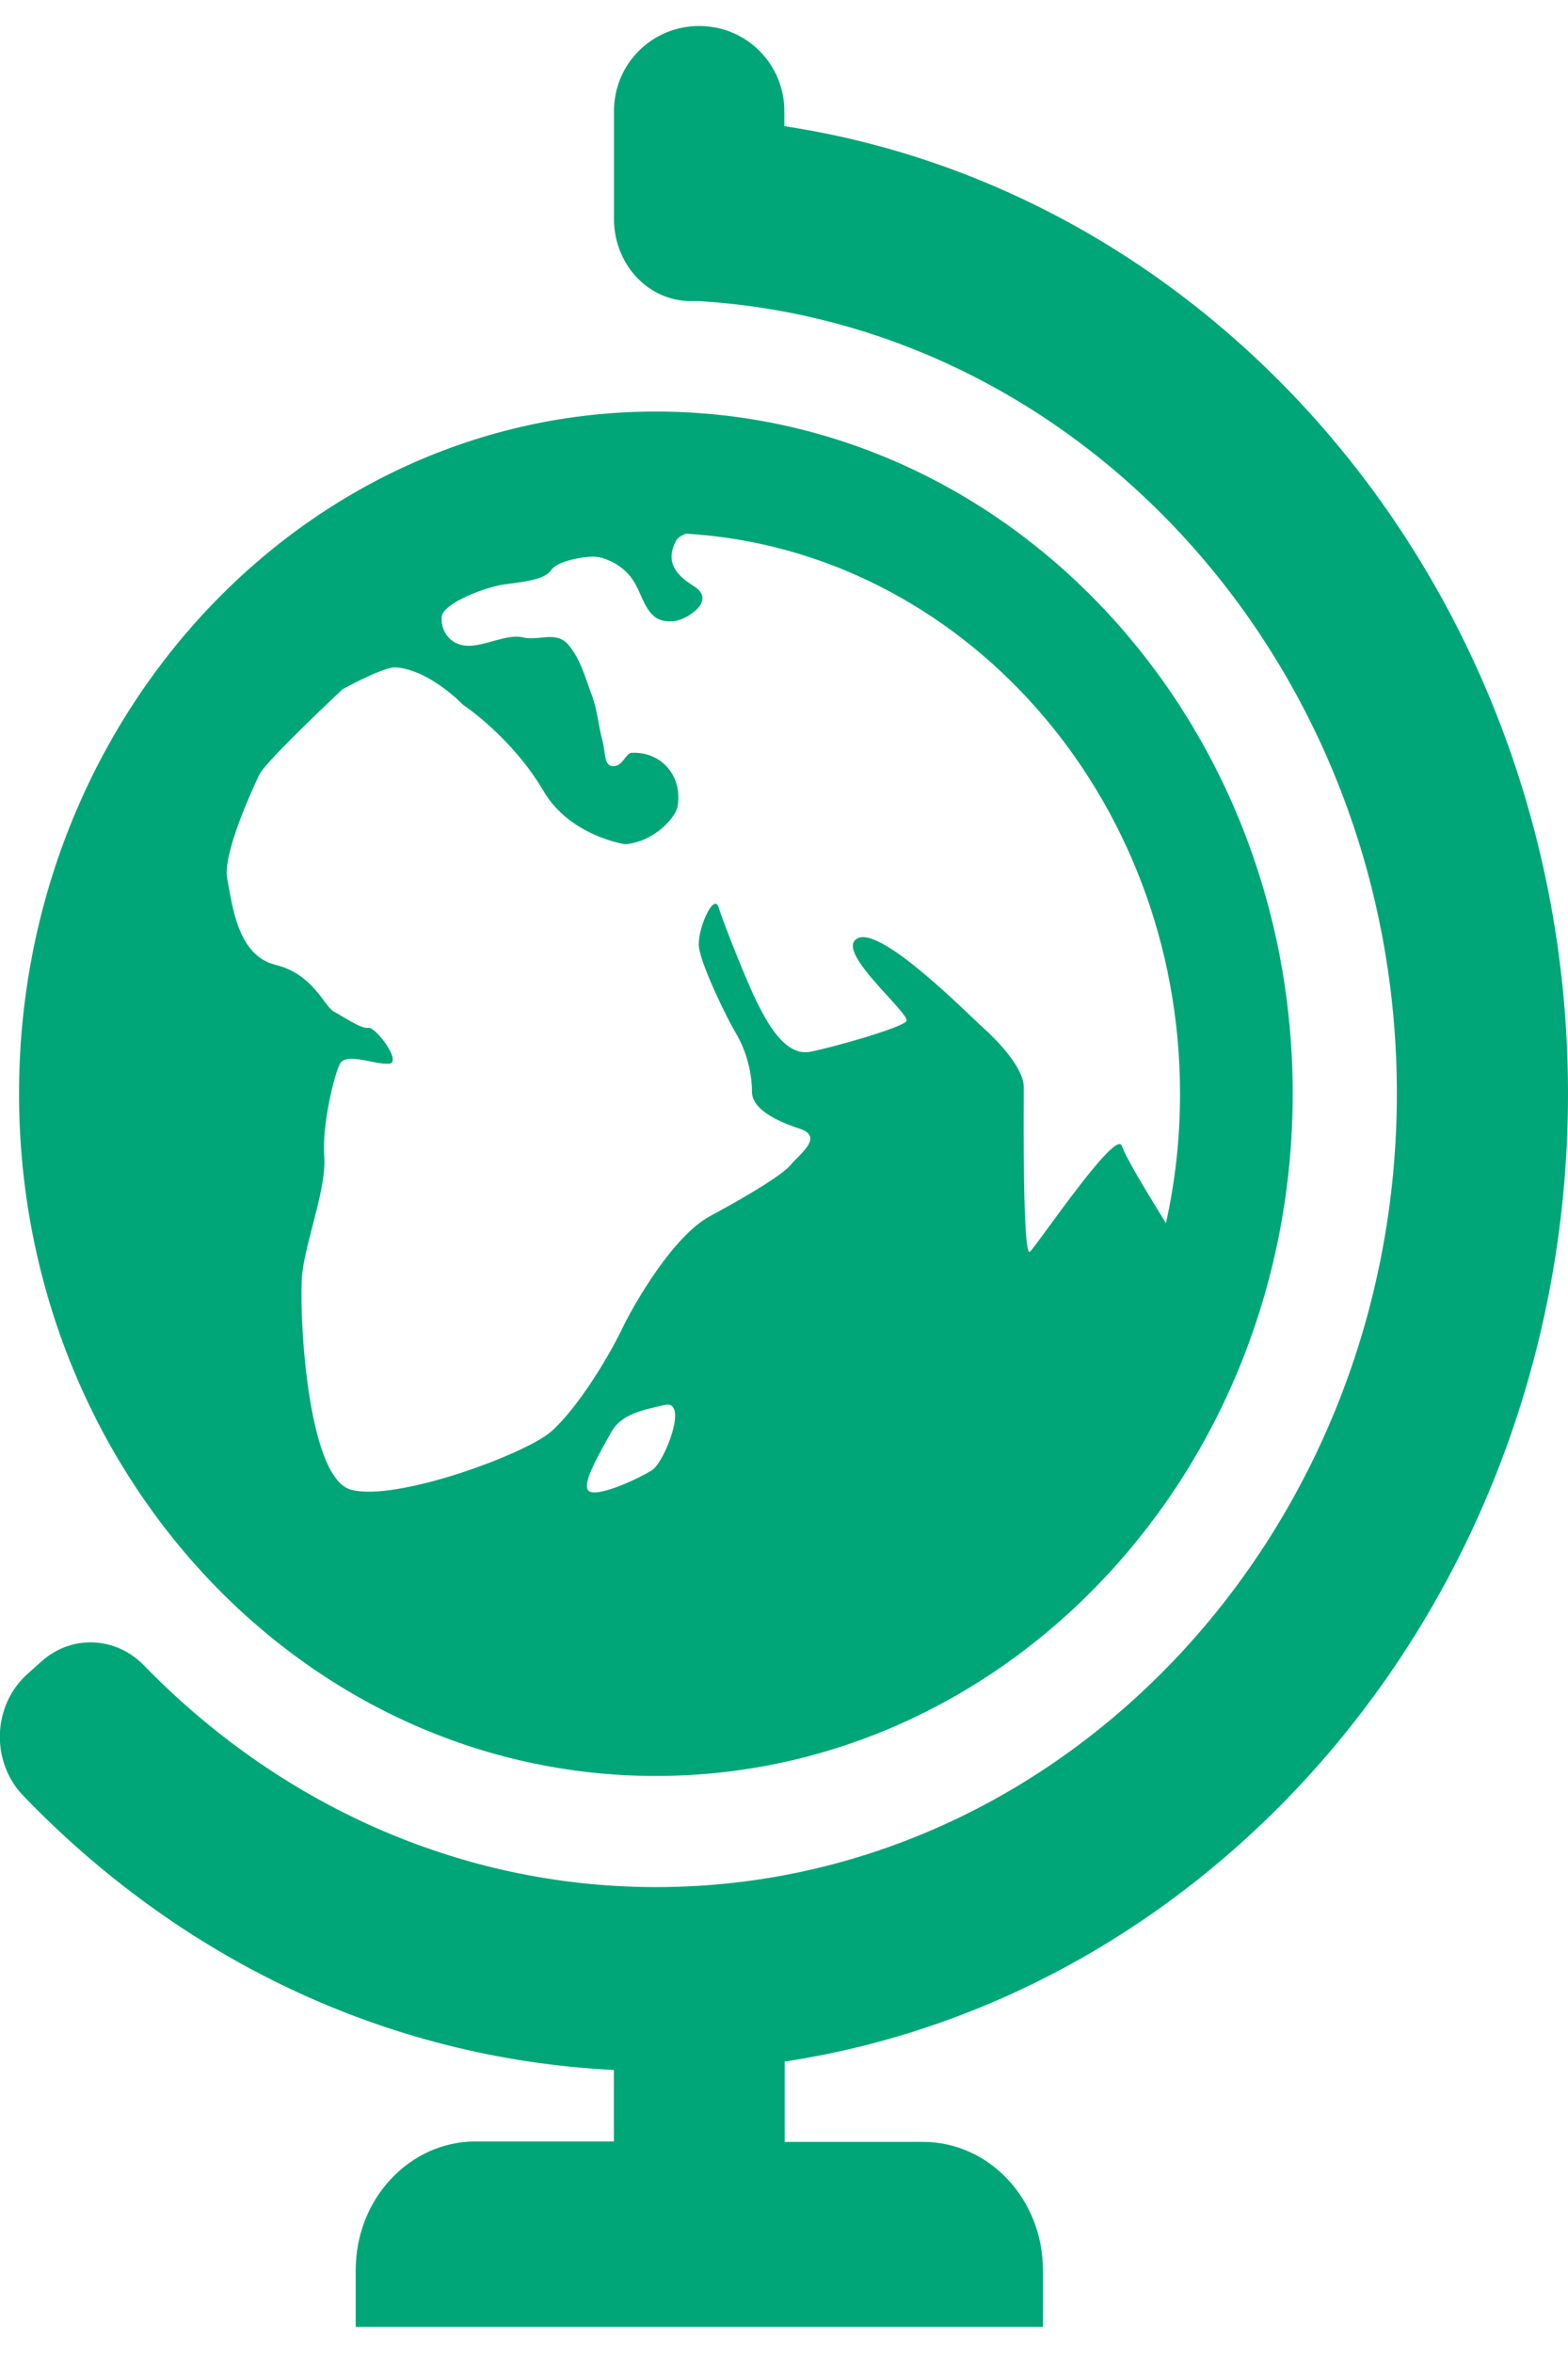 <?xml version="1.0" encoding="utf-8"?>
<!-- Generator: Adobe Illustrator 16.0.0, SVG Export Plug-In . SVG Version: 6.00 Build 0)  -->
<!DOCTYPE svg PUBLIC "-//W3C//DTD SVG 1.1//EN" "http://www.w3.org/Graphics/SVG/1.1/DTD/svg11.dtd">
<svg version="1.1" id="Layer_1" xmlns="http://www.w3.org/2000/svg" xmlns:xlink="http://www.w3.org/1999/xlink" x="0px" y="0px"
	 width="14px" height="21px" viewBox="0 0 14 21" enable-background="new 0 0 14 21" xml:space="preserve">
<g>
	<path fill="#00A678" d="M14,9.762c0-4.393-3.046-8.037-6.997-8.636V0.991c0-0.418-0.337-0.759-0.76-0.759
		c-0.424,0-0.761,0.34-0.761,0.759v0.963c0,0.405,0.306,0.733,0.684,0.733h0.072c3.471,0.21,6.234,3.305,6.234,7.072
		c0,3.905-2.968,7.083-6.614,7.083c-1.774,0-3.386-0.757-4.574-1.98c-0.252-0.258-0.645-0.274-0.913-0.035
		c-0.042,0.038-0.083,0.074-0.125,0.112c-0.15,0.133-0.24,0.328-0.247,0.535s0.069,0.409,0.209,0.553
		c1.377,1.43,3.212,2.345,5.273,2.447v0.638H4.247c-0.592,0-1.071,0.514-1.071,1.147v0.508h6.136v-0.505
		c0-0.635-0.48-1.146-1.071-1.146H7.006v-0.717C10.954,17.798,14,14.154,14,9.762z"/>
	<path fill="#00A678" d="M5.855,15.85c3.141,0,5.687-2.726,5.687-6.089S8.996,3.673,5.855,3.673c-3.138,0-5.685,2.726-5.685,6.088
		C0.171,13.122,2.717,15.85,5.855,15.85z M10.536,9.762c0,0.397-0.043,0.784-0.126,1.155c-0.041-0.072-0.339-0.538-0.394-0.691
		s-0.755,0.887-0.82,0.945c-0.067,0.061-0.055-1.288-0.055-1.466c0-0.176-0.231-0.413-0.36-0.53
		C8.647,9.056,7.886,8.281,7.665,8.371C7.421,8.47,8.146,9.056,8.092,9.116C8.035,9.176,7.467,9.34,7.234,9.387
		C7,9.434,6.833,9.092,6.755,8.938C6.678,8.784,6.459,8.241,6.417,8.099C6.373,7.957,6.22,8.304,6.241,8.457s0.231,0.599,0.33,0.765
		c0.099,0.166,0.143,0.365,0.143,0.521c0,0.152,0.208,0.259,0.425,0.33c0.222,0.072,0,0.226-0.075,0.319
		c-0.078,0.095-0.393,0.283-0.723,0.461c-0.329,0.176-0.679,0.779-0.797,1.027c-0.121,0.249-0.395,0.697-0.624,0.897
		c-0.23,0.201-1.38,0.626-1.784,0.519c-0.404-0.104-0.47-1.641-0.437-1.935c0.034-0.295,0.219-0.769,0.196-1.04
		C2.874,10.05,2.98,9.602,3.035,9.494c0.057-0.106,0.318,0.012,0.439-0.001c0.12-0.012-0.121-0.332-0.186-0.32
		C3.223,9.184,3.07,9.075,2.979,9.027C2.894,8.98,2.796,8.692,2.457,8.61c-0.34-0.084-0.384-0.543-0.428-0.767
		C1.985,7.618,2.26,7.032,2.315,6.914C2.37,6.795,3.059,6.151,3.059,6.151S3.425,5.95,3.53,5.956
		c0.306,0.02,0.603,0.333,0.603,0.333S4.57,6.578,4.853,7.06c0.235,0.402,0.729,0.475,0.729,0.475
		C5.857,7.51,6.036,7.282,6.049,7.201c0.05-0.271-0.143-0.496-0.409-0.482C5.584,6.723,5.563,6.838,5.476,6.838
		c-0.088,0-0.066-0.119-0.099-0.237C5.344,6.483,5.336,6.343,5.283,6.201C5.229,6.06,5.186,5.886,5.076,5.756
		c-0.11-0.131-0.262-0.033-0.405-0.067C4.529,5.652,4.316,5.775,4.163,5.763c-0.154-0.012-0.23-0.141-0.219-0.259
		c0.011-0.119,0.387-0.267,0.571-0.29C4.701,5.19,4.869,5.169,4.923,5.086C4.979,5.002,5.243,4.958,5.33,4.97
		c0.088,0.012,0.228,0.075,0.312,0.193c0.115,0.162,0.12,0.416,0.386,0.379c0.103-0.014,0.375-0.179,0.168-0.31
		C6.08,5.158,5.923,5.043,6.034,4.831c0.015-0.03,0.047-0.053,0.093-0.068C8.58,4.909,10.536,7.095,10.536,9.762z M5.454,12.788
		c0.087-0.165,0.274-0.202,0.481-0.249c0.217-0.051,0,0.509-0.112,0.581c-0.108,0.069-0.458,0.235-0.556,0.193
		C5.168,13.271,5.365,12.953,5.454,12.788z"/>
</g>
</svg>
